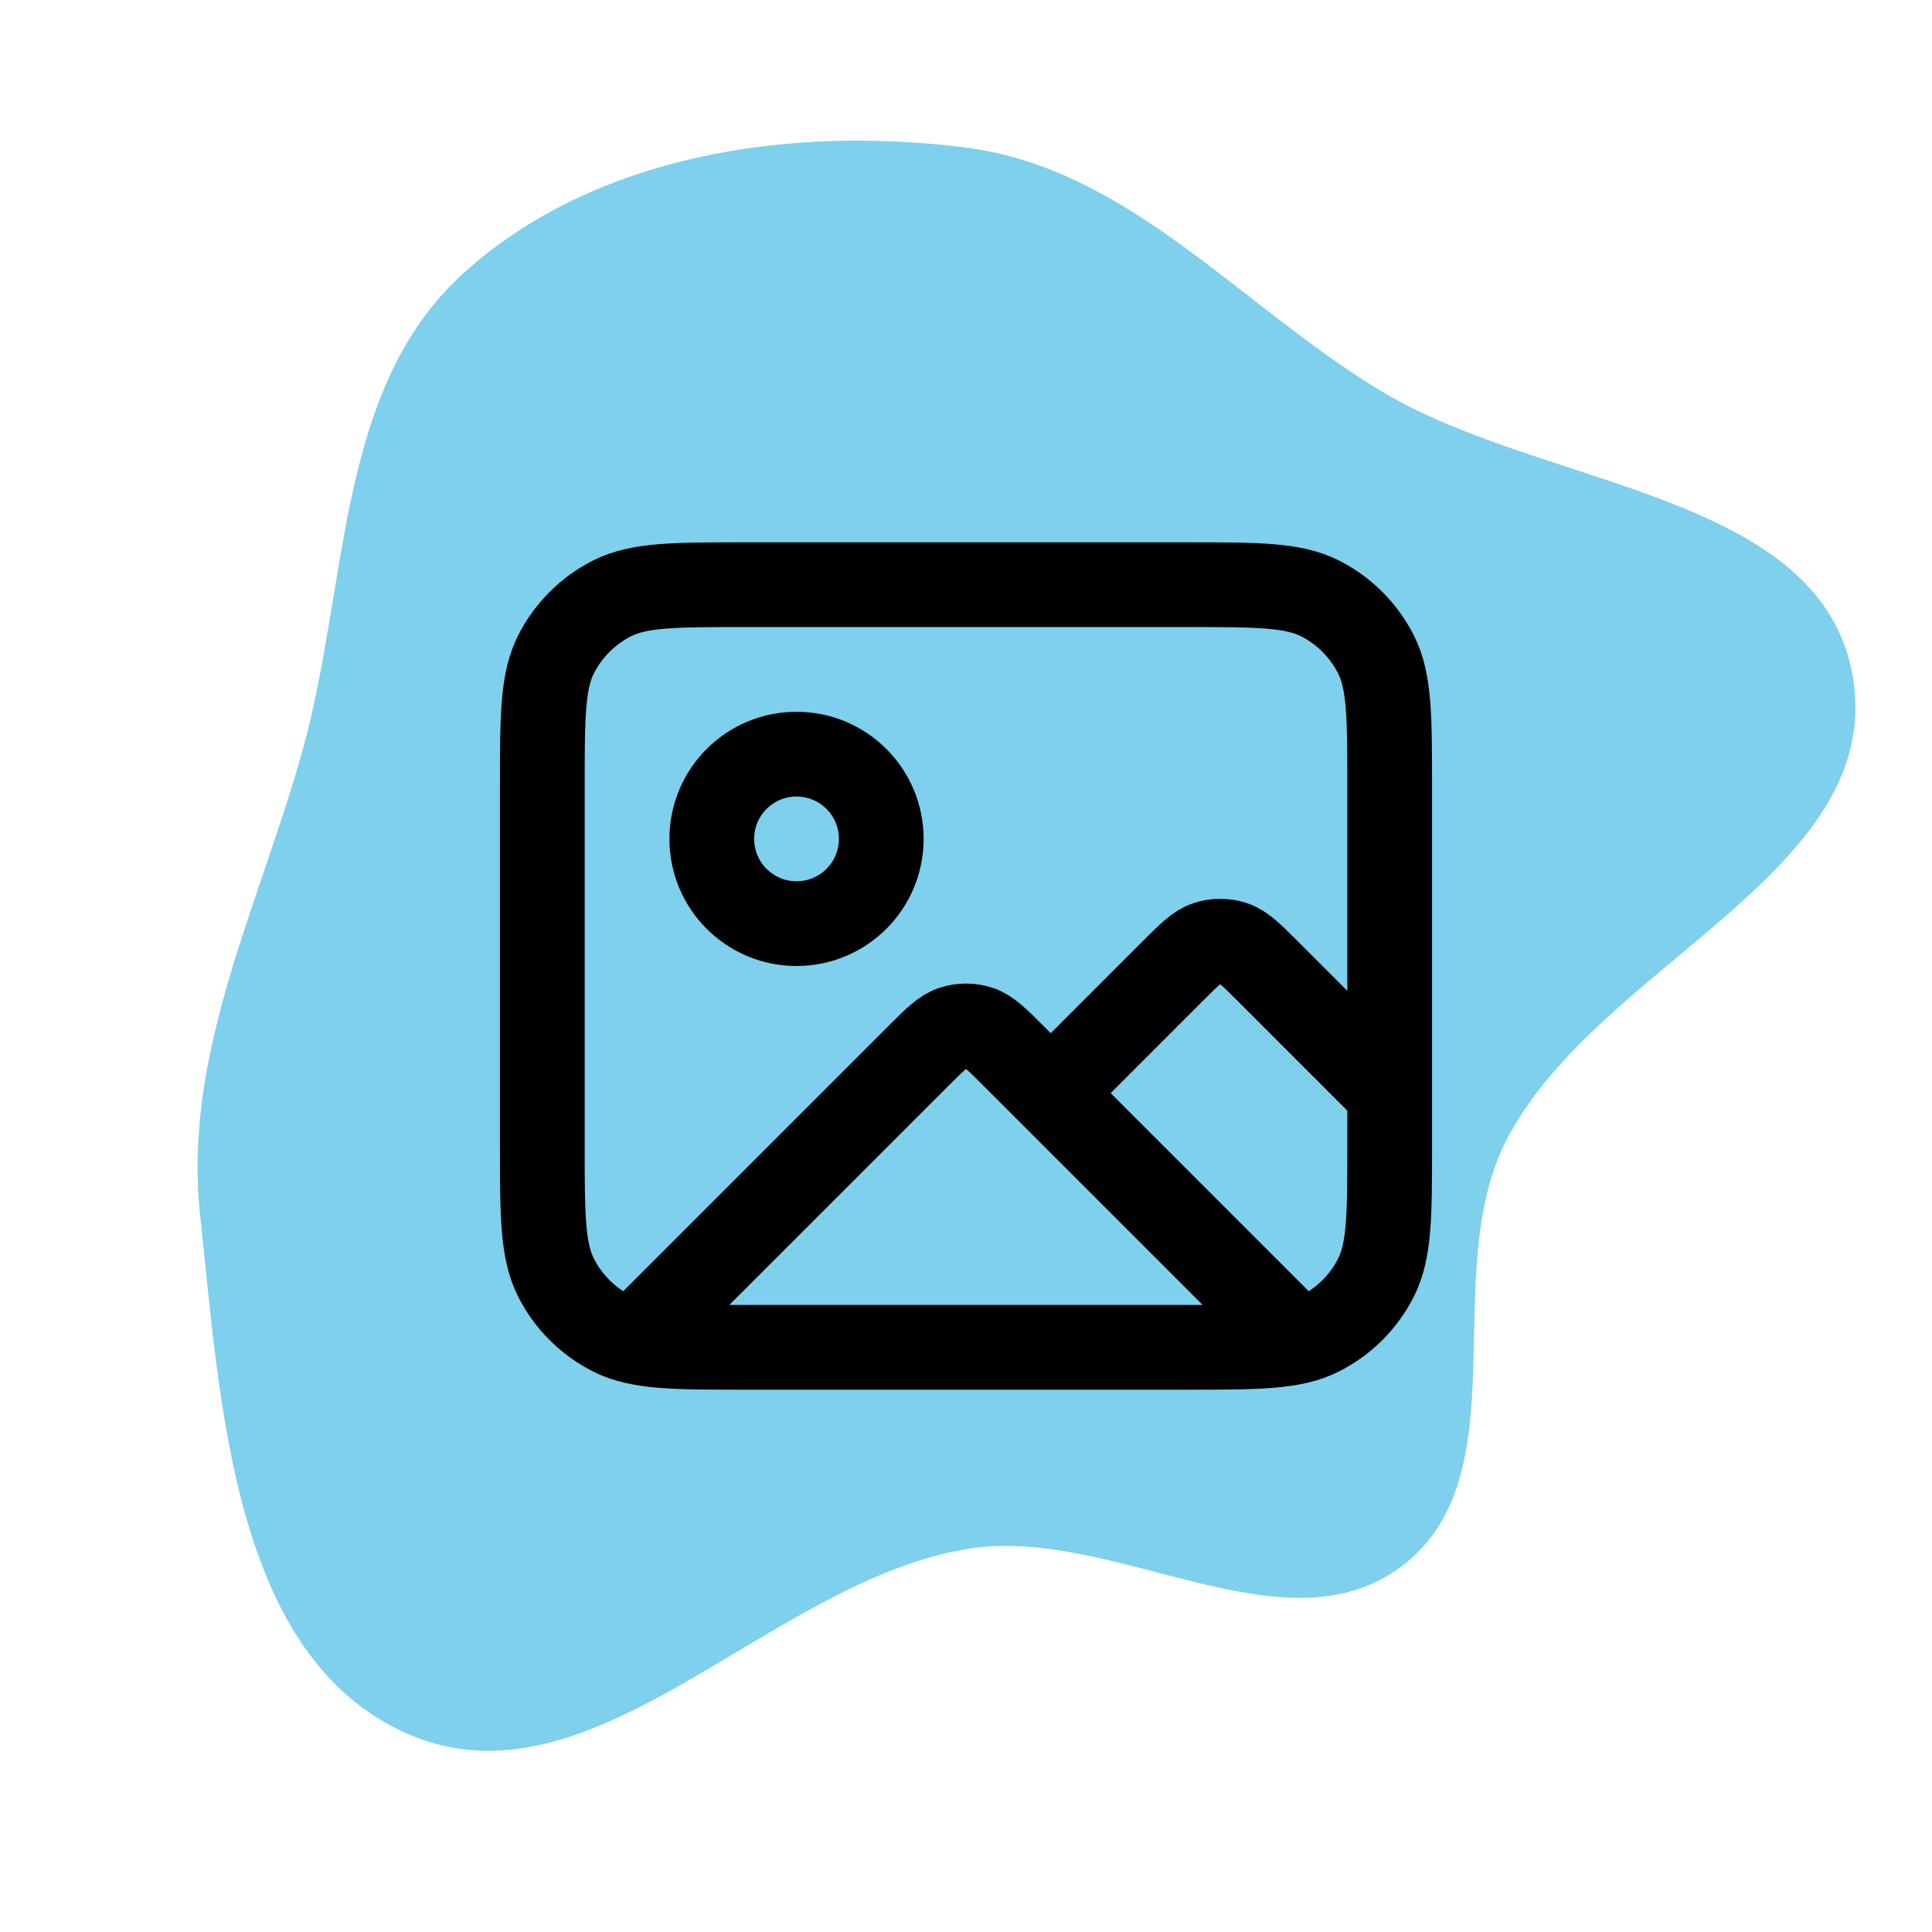 <!DOCTYPE svg PUBLIC "-//W3C//DTD SVG 1.1//EN" "http://www.w3.org/Graphics/SVG/1.1/DTD/svg11.dtd">
<!-- Uploaded to: SVG Repo, www.svgrepo.com, Transformed by: SVG Repo Mixer Tools -->
<svg width="800px" height="800px" viewBox="-10.8 -10.8 45.60 45.60" fill="none" xmlns="http://www.w3.org/2000/svg">
<g id="SVGRepo_bgCarrier" stroke-width="0">
<path transform="translate(-10.8, -10.8), scale(1.425)" d="M16,25.658C18.435,25.247,21.25,27.427,23.221,25.938C25.195,24.447,23.821,21.111,24.941,18.905C26.425,15.982,31.221,14.461,30.691,11.227C30.187,8.155,25.578,8.092,22.906,6.495C20.558,5.091,18.713,2.795,16,2.445C13.089,2.071,9.841,2.559,7.668,4.533C5.561,6.447,5.777,9.687,5.011,12.43C4.287,15.022,3.028,17.446,3.314,20.122C3.652,23.269,3.857,27.455,6.758,28.721C9.807,30.052,12.72,26.213,16,25.658" fill="#7ed0ec" strokewidth="0"/>
</g>
<g id="SVGRepo_tracerCarrier" stroke-linecap="round" stroke-linejoin="round"/>
<g id="SVGRepo_iconCarrier"> <path d="M4.272 20.728L10.869 14.131C11.265 13.735 11.463 13.537 11.691 13.463C11.892 13.398 12.108 13.398 12.309 13.463C12.537 13.537 12.735 13.735 13.131 14.131L19.684 20.684M14 15L16.869 12.131C17.265 11.735 17.463 11.537 17.691 11.463C17.892 11.398 18.108 11.398 18.309 11.463C18.537 11.537 18.735 11.735 19.131 12.131L22 15M10 9C10 10.105 9.105 11 8 11C6.895 11 6 10.105 6 9C6 7.895 6.895 7 8 7C9.105 7 10 7.895 10 9ZM6.8 21H17.2C18.88 21 19.72 21 20.362 20.673C20.927 20.385 21.385 19.927 21.673 19.362C22 18.72 22 17.88 22 16.2V7.8C22 6.12 22 5.28 21.673 4.638C21.385 4.074 20.927 3.615 20.362 3.327C19.72 3 18.88 3 17.2 3H6.8C5.12 3 4.28 3 3.638 3.327C3.074 3.615 2.615 4.074 2.327 4.638C2 5.28 2 6.12 2 7.8V16.2C2 17.88 2 18.72 2.327 19.362C2.615 19.927 3.074 20.385 3.638 20.673C4.28 21 5.12 21 6.8 21Z" stroke="#000000" stroke-width="2" stroke-linecap="round" stroke-linejoin="round"/> </g>
</svg>